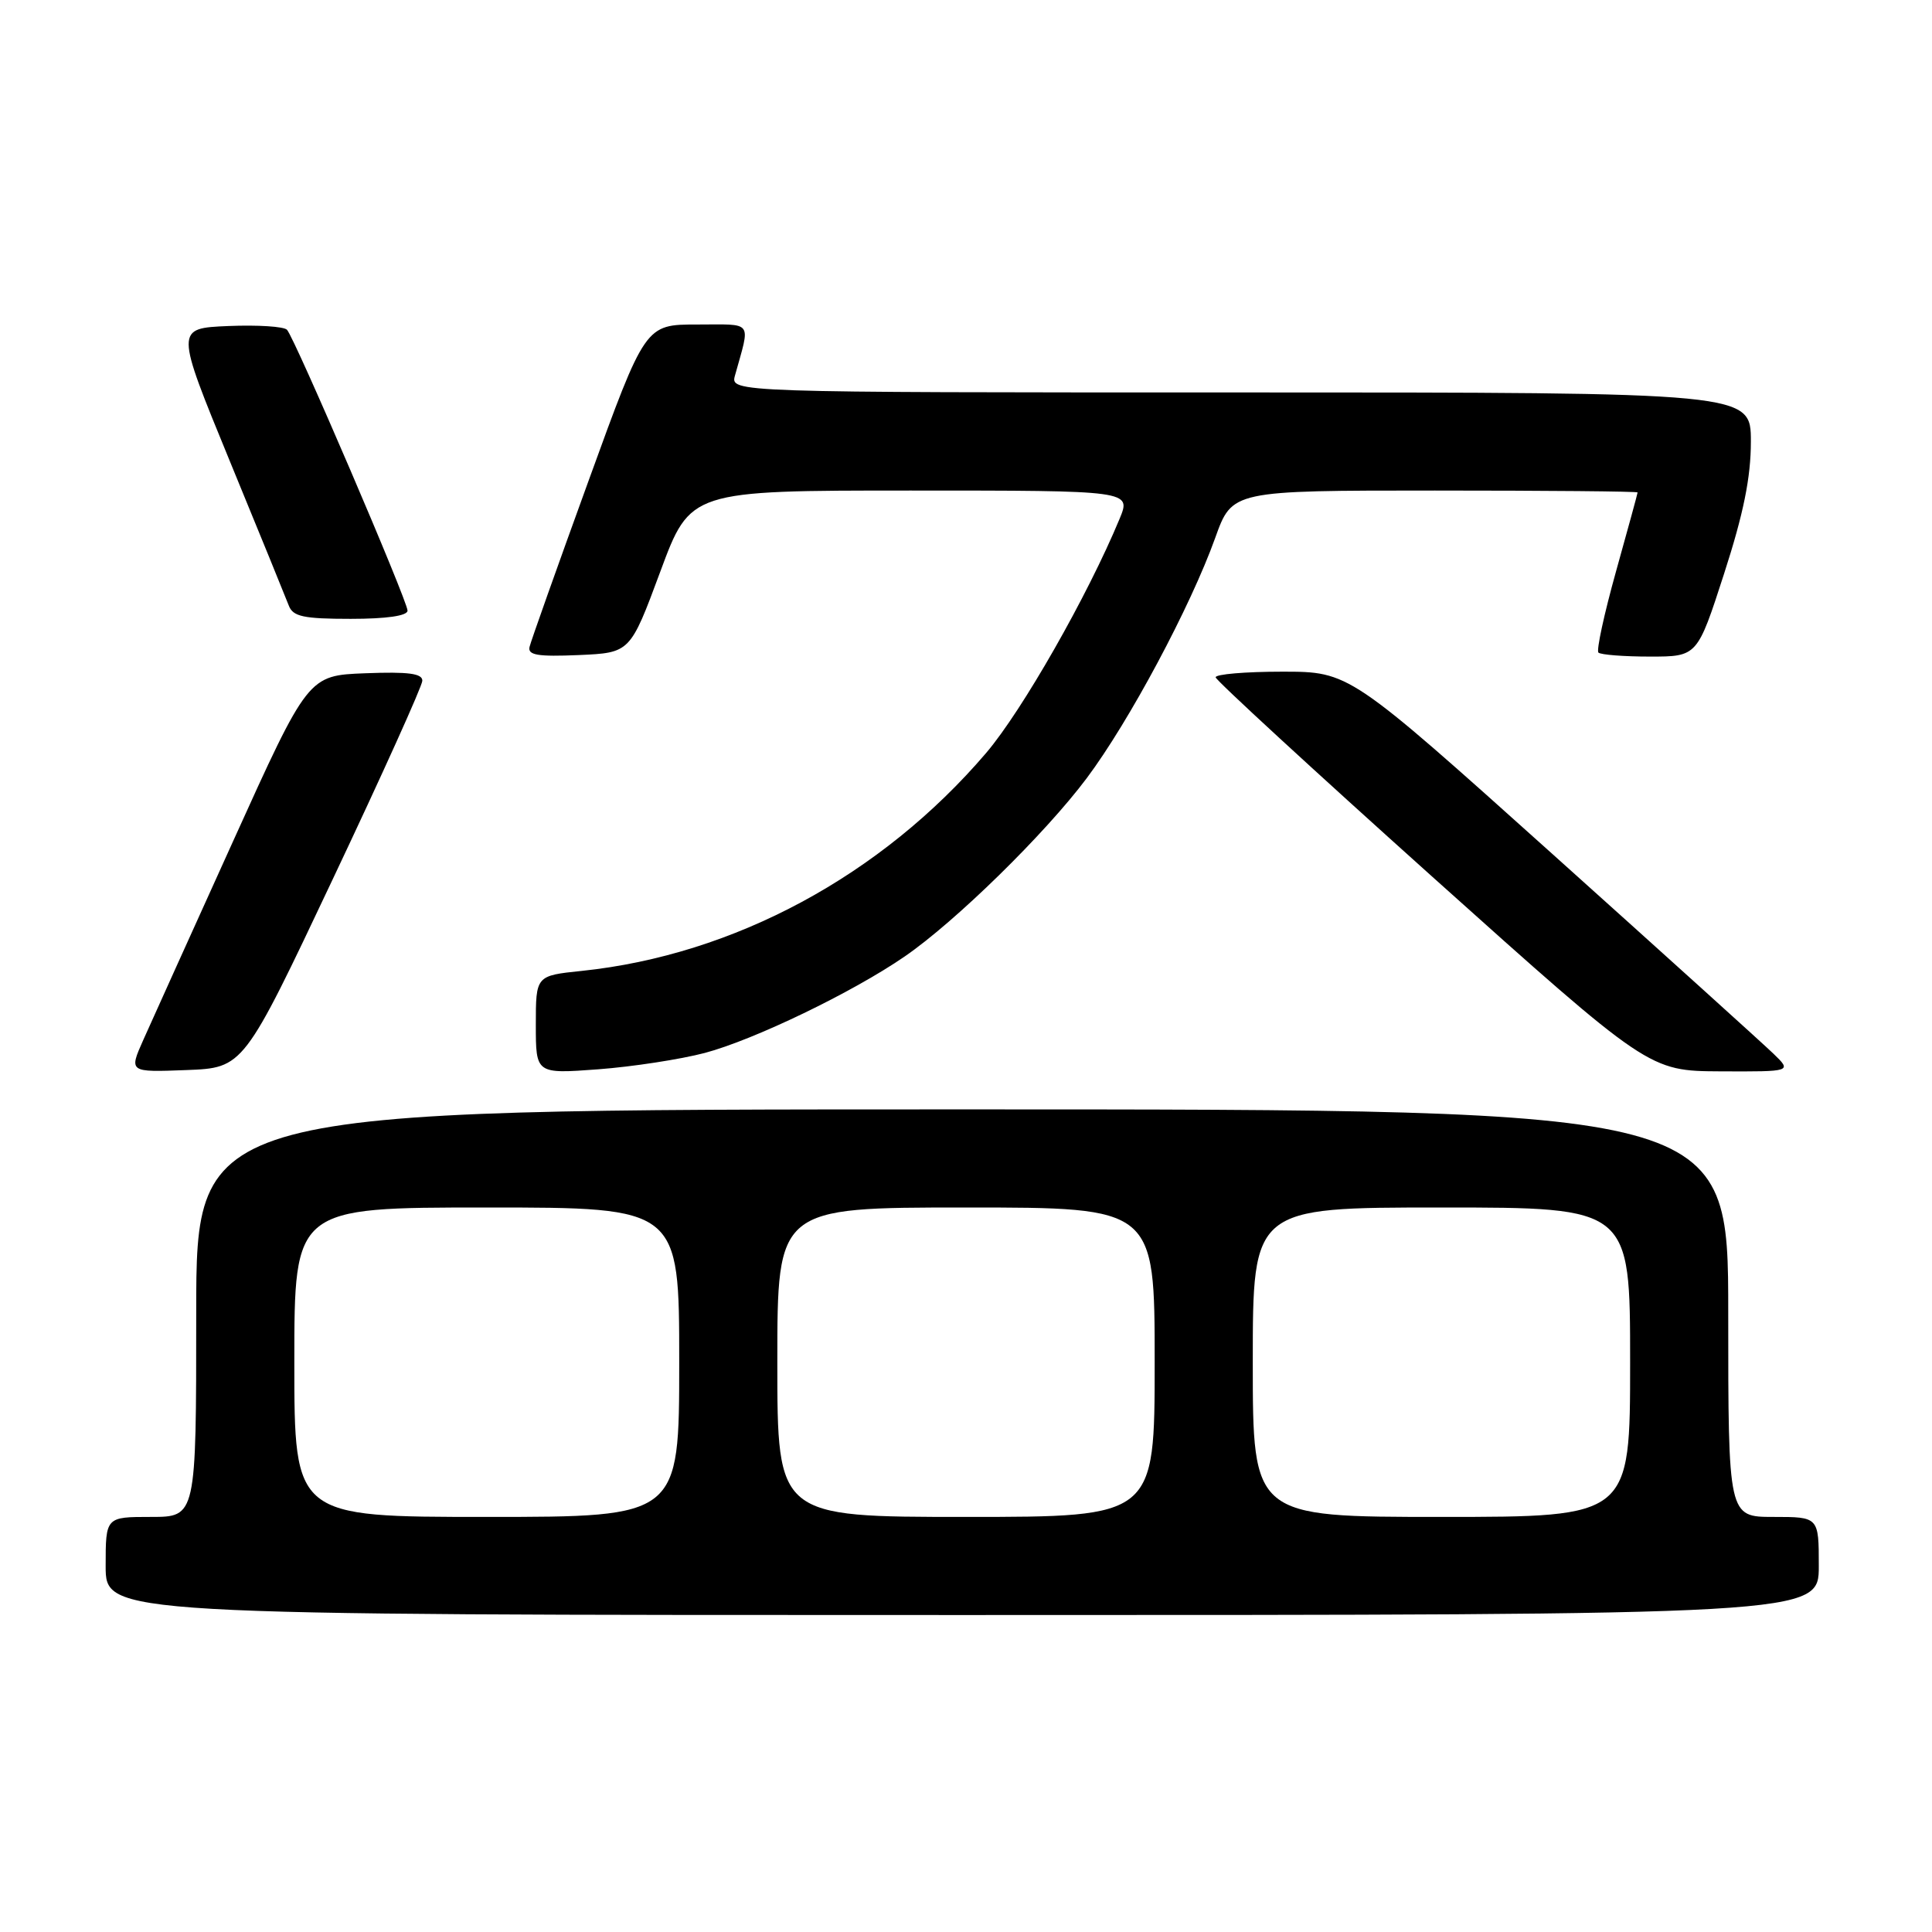 <?xml version="1.0" encoding="UTF-8" standalone="no"?>
<!DOCTYPE svg PUBLIC "-//W3C//DTD SVG 1.1//EN" "http://www.w3.org/Graphics/SVG/1.1/DTD/svg11.dtd" >
<svg xmlns="http://www.w3.org/2000/svg" xmlns:xlink="http://www.w3.org/1999/xlink" version="1.1" viewBox="0 0 256 256">
 <g >
 <path fill="currentColor"
d=" M 241.00 207.50 C 241.00 201.00 241.00 201.00 235.00 201.00 C 229.00 201.00 229.00 201.00 229.00 174.00 C 229.00 147.00 229.00 147.00 127.50 147.00 C 26.00 147.00 26.00 147.00 26.00 174.00 C 26.00 201.00 26.00 201.00 20.00 201.00 C 14.00 201.00 14.00 201.00 14.00 207.50 C 14.00 214.00 14.00 214.00 127.50 214.00 C 241.00 214.00 241.00 214.00 241.00 207.50 Z  M 44.09 116.50 C 50.60 102.75 55.94 90.92 55.96 90.21 C 55.99 89.24 54.12 88.99 48.42 89.21 C 40.83 89.50 40.83 89.50 30.87 111.50 C 25.39 123.60 20.04 135.43 18.99 137.79 C 17.08 142.08 17.08 142.08 24.67 141.79 C 32.27 141.50 32.27 141.50 44.09 116.50 Z  M 93.39 139.52 C 99.93 137.78 112.97 131.49 119.86 126.75 C 126.60 122.12 138.49 110.47 144.00 103.11 C 149.61 95.62 157.75 80.39 161.03 71.25 C 163.27 65.00 163.27 65.00 190.13 65.00 C 204.91 65.00 217.00 65.11 216.99 65.25 C 216.99 65.39 215.70 70.10 214.13 75.72 C 212.56 81.34 211.51 86.18 211.80 86.47 C 212.10 86.76 215.16 87.00 218.62 87.00 C 224.90 87.00 224.90 87.00 228.45 76.02 C 231.03 68.04 232.00 63.26 232.00 58.52 C 232.00 52.00 232.00 52.00 164.38 52.00 C 96.77 52.00 96.77 52.00 97.39 49.75 C 99.44 42.35 99.93 43.00 92.36 43.00 C 85.50 43.00 85.50 43.00 78.00 63.67 C 73.87 75.03 70.35 84.95 70.17 85.71 C 69.90 86.81 71.26 87.03 76.67 86.80 C 83.50 86.50 83.50 86.50 87.49 75.75 C 91.47 65.00 91.47 65.00 120.69 65.00 C 149.90 65.00 149.90 65.00 148.35 68.75 C 144.13 78.93 135.45 94.16 130.67 99.77 C 116.79 116.02 97.27 126.54 77.08 128.65 C 71.00 129.28 71.00 129.28 71.00 135.79 C 71.00 142.30 71.00 142.30 79.25 141.69 C 83.79 141.35 90.15 140.37 93.39 139.52 Z  M 234.98 139.61 C 233.61 138.29 220.42 126.37 205.65 113.11 C 178.79 89.00 178.79 89.00 169.90 89.00 C 165.00 89.00 161.04 89.34 161.08 89.75 C 161.13 90.16 174.07 102.07 189.83 116.21 C 218.50 141.91 218.50 141.91 227.98 141.96 C 237.45 142.00 237.45 142.00 234.98 139.61 Z  M 54.00 80.91 C 54.00 79.62 39.08 44.85 38.03 43.70 C 37.63 43.26 34.14 43.04 30.26 43.20 C 23.22 43.50 23.22 43.50 30.41 61.00 C 34.37 70.62 37.90 79.29 38.27 80.25 C 38.82 81.70 40.22 82.00 46.47 82.00 C 51.22 82.00 54.00 81.60 54.00 80.91 Z  M 39.00 180.50 C 39.00 160.00 39.00 160.00 64.50 160.00 C 90.00 160.00 90.00 160.00 90.00 180.50 C 90.00 201.00 90.00 201.00 64.50 201.00 C 39.00 201.00 39.00 201.00 39.00 180.50 Z  M 103.00 180.50 C 103.00 160.00 103.00 160.00 128.00 160.00 C 153.00 160.00 153.00 160.00 153.00 180.50 C 153.00 201.00 153.00 201.00 128.00 201.00 C 103.00 201.00 103.00 201.00 103.00 180.50 Z  M 166.00 180.50 C 166.00 160.00 166.00 160.00 191.00 160.00 C 216.00 160.00 216.00 160.00 216.00 180.50 C 216.00 201.00 216.00 201.00 191.00 201.00 C 166.00 201.00 166.00 201.00 166.00 180.50 Z "/>
</g>
</svg>